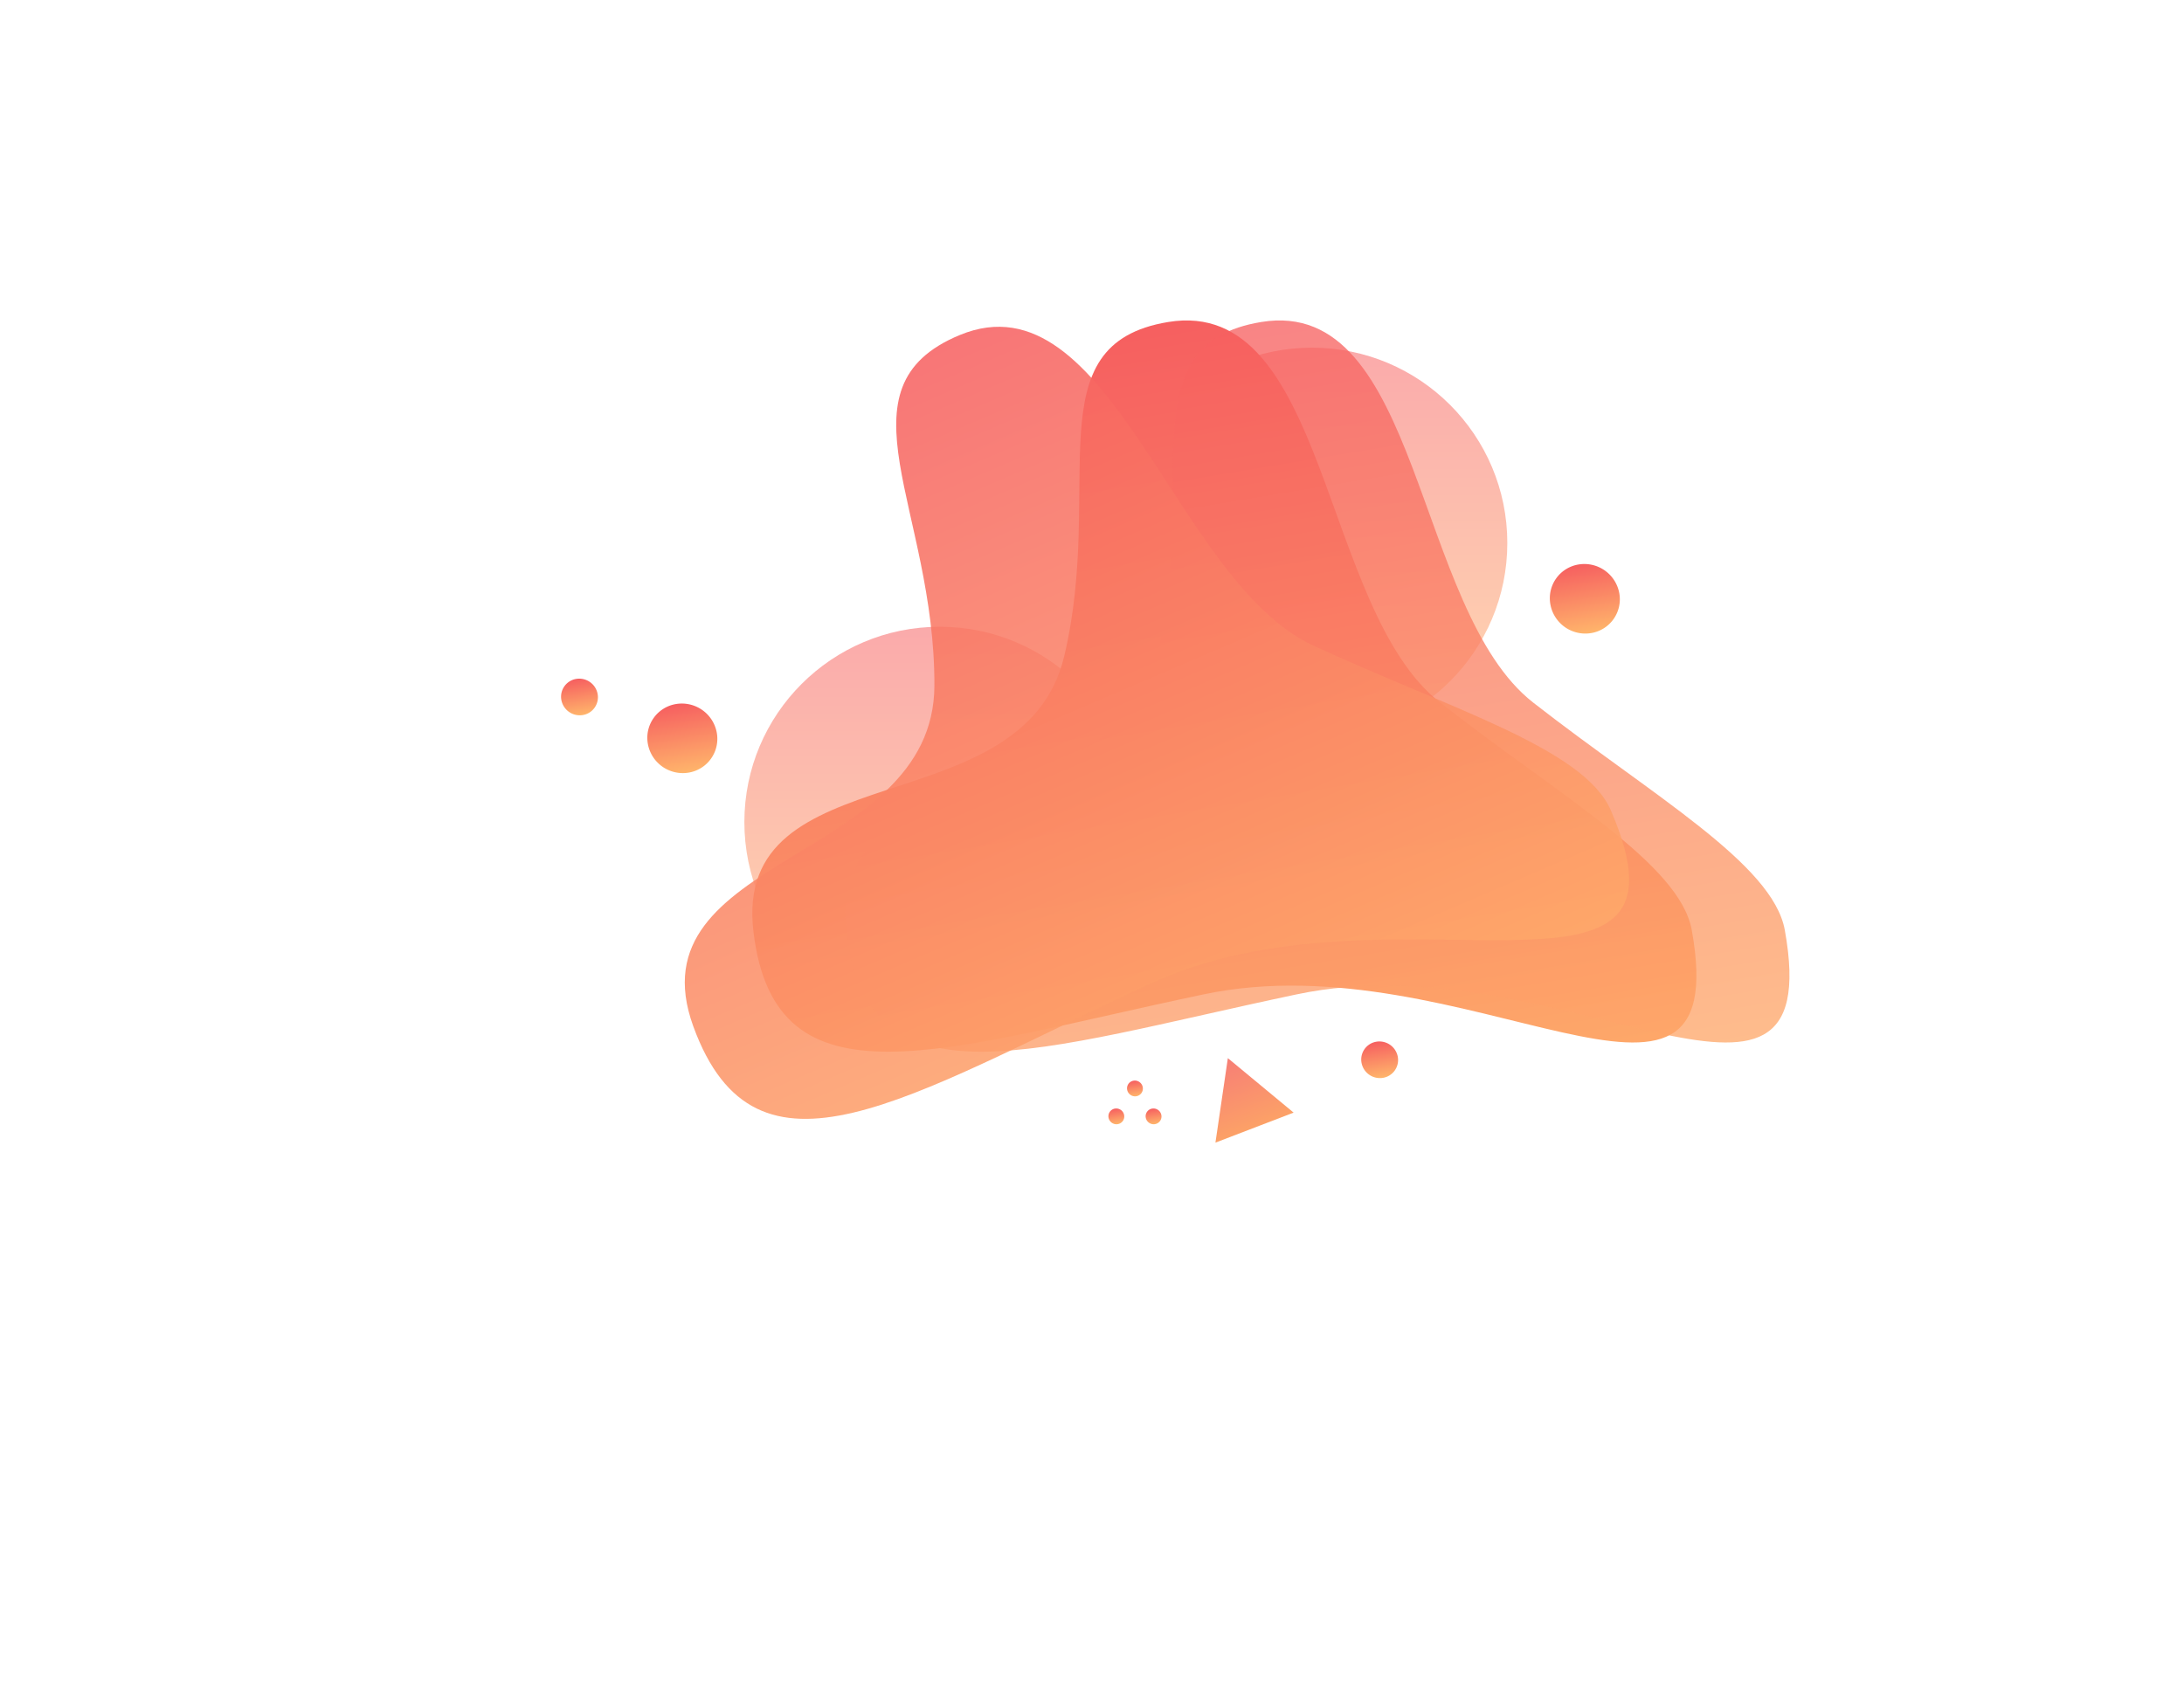 <svg xmlns="http://www.w3.org/2000/svg" xmlns:xlink="http://www.w3.org/1999/xlink" width="234.733" height="180.99" viewBox="0 0 234.733 180.99">
  <defs>
    <linearGradient id="linear-gradient" x1="0.5" x2="0.5" y2="1" gradientUnits="objectBoundingBox">
      <stop offset="0" stop-color="#f65f60"/>
      <stop offset="1" stop-color="#ffb56b"/>
    </linearGradient>
    <filter id="Path_2" x="62.202" y="17.678" width="131.302" height="119.557" filterUnits="userSpaceOnUse">
      <feOffset dy="3" input="SourceAlpha"/>
      <feGaussianBlur stdDeviation="3" result="blur"/>
      <feFlood flood-opacity="0.161"/>
      <feComposite operator="in" in2="blur"/>
      <feComposite in="SourceGraphic"/>
    </filter>
    <filter id="Path_6" x="72.202" y="17.678" width="131.302" height="119.557" filterUnits="userSpaceOnUse">
      <feOffset dy="3" input="SourceAlpha"/>
      <feGaussianBlur stdDeviation="3" result="blur-2"/>
      <feFlood flood-opacity="0.161"/>
      <feComposite operator="in" in2="blur-2"/>
      <feComposite in="SourceGraphic"/>
    </filter>
    <filter id="Path_7" x="43.136" y="9.575" width="143.433" height="135.762" filterUnits="userSpaceOnUse">
      <feOffset dy="3" input="SourceAlpha"/>
      <feGaussianBlur stdDeviation="3" result="blur-3"/>
      <feFlood flood-opacity="0.161"/>
      <feComposite operator="in" in2="blur-3"/>
      <feComposite in="SourceGraphic"/>
    </filter>
    <filter id="Path_4" x="0" y="12.62" width="124.6" height="124.599" filterUnits="userSpaceOnUse">
      <feOffset dy="3" input="SourceAlpha"/>
      <feGaussianBlur stdDeviation="20" result="blur-4"/>
      <feFlood flood-color="#bb19d3"/>
      <feComposite operator="in" in2="blur-4"/>
      <feComposite in="SourceGraphic"/>
    </filter>
    <filter id="Path_10" x="59" y="59.013" width="121.978" height="121.977" filterUnits="userSpaceOnUse">
      <feOffset dy="3" input="SourceAlpha"/>
      <feGaussianBlur stdDeviation="20" result="blur-5"/>
      <feFlood flood-color="#bb19d3"/>
      <feComposite operator="in" in2="blur-5"/>
      <feComposite in="SourceGraphic"/>
    </filter>
    <filter id="Path_12" x="61" y="56.013" width="121.978" height="121.977" filterUnits="userSpaceOnUse">
      <feOffset dy="3" input="SourceAlpha"/>
      <feGaussianBlur stdDeviation="20" result="blur-6"/>
      <feFlood flood-color="#bb19d3"/>
      <feComposite operator="in" in2="blur-6"/>
      <feComposite in="SourceGraphic"/>
    </filter>
    <filter id="Path_13" x="63" y="59.013" width="121.978" height="121.977" filterUnits="userSpaceOnUse">
      <feOffset dy="3" input="SourceAlpha"/>
      <feGaussianBlur stdDeviation="20" result="blur-7"/>
      <feFlood flood-color="#bb19d3"/>
      <feComposite operator="in" in2="blur-7"/>
      <feComposite in="SourceGraphic"/>
    </filter>
    <filter id="Path_11" x="86" y="51.62" width="124.6" height="124.599" filterUnits="userSpaceOnUse">
      <feOffset dy="3" input="SourceAlpha"/>
      <feGaussianBlur stdDeviation="20" result="blur-8"/>
      <feFlood flood-color="#bb19d3"/>
      <feComposite operator="in" in2="blur-8"/>
      <feComposite in="SourceGraphic"/>
    </filter>
    <filter id="Path_8" x="9" y="15" width="128.733" height="128.731" filterUnits="userSpaceOnUse">
      <feOffset dy="3" input="SourceAlpha"/>
      <feGaussianBlur stdDeviation="20" result="blur-9"/>
      <feFlood flood-color="#bb19d3"/>
      <feComposite operator="in" in2="blur-9"/>
      <feComposite in="SourceGraphic"/>
    </filter>
    <filter id="Path_9" x="106" y="0" width="128.733" height="128.731" filterUnits="userSpaceOnUse">
      <feOffset dy="3" input="SourceAlpha"/>
      <feGaussianBlur stdDeviation="20" result="blur-10"/>
      <feFlood flood-color="#bb19d3"/>
      <feComposite operator="in" in2="blur-10"/>
      <feComposite in="SourceGraphic"/>
    </filter>
    <linearGradient id="linear-gradient-13" x1="0.5" x2="0.5" y2="1" gradientUnits="objectBoundingBox">
      <stop offset="0" stop-color="#f77e76"/>
      <stop offset="1" stop-color="#fca167"/>
    </linearGradient>
  </defs>
  <g id="Logo_Bg" data-name="Logo Bg" transform="translate(-8.996 -37.626)">
    <circle id="Ellipse_8" data-name="Ellipse 8" cx="21" cy="21" r="21" transform="translate(89 105)" opacity="0.53" fill="url(#linear-gradient)"/>
    <circle id="Ellipse_9" data-name="Ellipse 9" cx="21" cy="21" r="21" transform="translate(129 75)" opacity="0.53" fill="url(#linear-gradient)"/>
    <g transform="matrix(1, 0, 0, 1, 9, 37.63)" filter="url(#Path_2)">
      <path id="Path_2-2" data-name="Path 2" d="M55.709.267c17.5.151,10.94,33.423,21.931,45.554S100.175,67.4,100.222,74.689c.173,26.592-24.312-3.205-53.152-2.17S-.723,77.243.287,57.565s30.7-6.155,38.182-23.637S40.955.139,55.709.267Z" transform="matrix(0.98, -0.17, 0.17, 0.98, 70.91, 40.82)" fill="url(#linear-gradient)"/>
    </g>
    <g transform="matrix(1, 0, 0, 1, 9, 37.63)" filter="url(#Path_6)">
      <path id="Path_6-2" data-name="Path 6" d="M55.709.267c17.5.151,10.94,33.423,21.931,45.554S100.175,67.4,100.222,74.689c.173,26.592-24.312-3.205-53.152-2.17S-.723,77.243.287,57.565s30.7-6.155,38.182-23.637S40.955.139,55.709.267Z" transform="matrix(0.98, -0.17, 0.17, 0.98, 80.91, 40.82)" opacity="0.77" fill="url(#linear-gradient)"/>
    </g>
    <g transform="matrix(1, 0, 0, 1, 9, 37.63)" filter="url(#Path_7)">
      <path id="Path_7-2" data-name="Path 7" d="M55.709.267c17.5.151,10.94,33.423,21.931,45.554S100.175,67.4,100.222,74.689c.173,26.592-24.312-3.205-53.152-2.17S-.723,77.243.287,57.565s30.7-6.155,38.182-23.637S40.955.139,55.709.267Z" transform="matrix(0.92, -0.39, 0.39, 0.92, 51.8, 54.49)" opacity="0.86" fill="url(#linear-gradient)"/>
    </g>
    <g transform="matrix(1, 0, 0, 1, 9, 37.63)" filter="url(#Path_4)">
      <path id="Path_4-2" data-name="Path 4" d="M1.985.015a2.021,2.021,0,0,1,2,2,1.95,1.95,0,0,1-1.971,1.97,2.021,2.021,0,0,1-2-2A1.95,1.95,0,0,1,1.985.015Z" transform="matrix(0.98, -0.17, 0.17, 0.98, 59.98, 70.3)" fill="url(#linear-gradient)"/>
    </g>
    <g transform="matrix(1, 0, 0, 1, 9, 37.63)" filter="url(#Path_10)">
      <path id="Path_10-2" data-name="Path 10" d="M.862.015a.869.869,0,0,1,.86.86.838.838,0,0,1-.847.847.869.869,0,0,1-.86-.86A.838.838,0,0,1,.862.015Z" transform="matrix(0.98, -0.17, 0.17, 0.98, 118.98, 116.3)" fill="url(#linear-gradient)"/>
    </g>
    <g transform="matrix(1, 0, 0, 1, 9, 37.63)" filter="url(#Path_12)">
      <path id="Path_12-2" data-name="Path 12" d="M.862.015a.869.869,0,0,1,.86.86.838.838,0,0,1-.847.847.869.869,0,0,1-.86-.86A.838.838,0,0,1,.862.015Z" transform="matrix(0.98, -0.17, 0.17, 0.98, 120.98, 113.3)" fill="url(#linear-gradient)"/>
    </g>
    <g transform="matrix(1, 0, 0, 1, 9, 37.63)" filter="url(#Path_13)">
      <path id="Path_13-2" data-name="Path 13" d="M.862.015a.869.869,0,0,1,.86.86.838.838,0,0,1-.847.847.869.869,0,0,1-.86-.86A.838.838,0,0,1,.862.015Z" transform="matrix(0.98, -0.17, 0.17, 0.98, 122.98, 116.3)" fill="url(#linear-gradient)"/>
    </g>
    <g transform="matrix(1, 0, 0, 1, 9, 37.63)" filter="url(#Path_11)">
      <path id="Path_11-2" data-name="Path 11" d="M1.985.015a2.021,2.021,0,0,1,2,2,1.95,1.95,0,0,1-1.971,1.97,2.021,2.021,0,0,1-2-2A1.95,1.95,0,0,1,1.985.015Z" transform="matrix(0.98, -0.17, 0.17, 0.98, 145.98, 109.3)" fill="url(#linear-gradient)"/>
    </g>
    <g transform="matrix(1, 0, 0, 1, 9, 37.63)" filter="url(#Path_8)">
      <path id="Path_8-2" data-name="Path 8" d="M3.756.015a3.838,3.838,0,0,1,3.8,3.8A3.7,3.7,0,0,1,3.812,7.552a3.838,3.838,0,0,1-3.8-3.8A3.7,3.7,0,0,1,3.756.015Z" transform="matrix(0.98, -0.17, 0.17, 0.98, 68.98, 73.3)" fill="url(#linear-gradient)"/>
    </g>
    <g transform="matrix(1, 0, 0, 1, 9, 37.63)" filter="url(#Path_9)">
      <path id="Path_9-2" data-name="Path 9" d="M3.756.015a3.838,3.838,0,0,1,3.8,3.8A3.7,3.7,0,0,1,3.812,7.552a3.838,3.838,0,0,1-3.8-3.8A3.7,3.7,0,0,1,3.756.015Z" transform="matrix(0.98, -0.17, 0.17, 0.98, 165.98, 58.3)" fill="url(#linear-gradient)"/>
    </g>
    <path id="Polygon_1" data-name="Polygon 1" d="M4.5,0,9,8H0Z" transform="translate(136.763 152.986) rotate(-21)" fill="url(#linear-gradient-13)"/>
  </g>
</svg>
